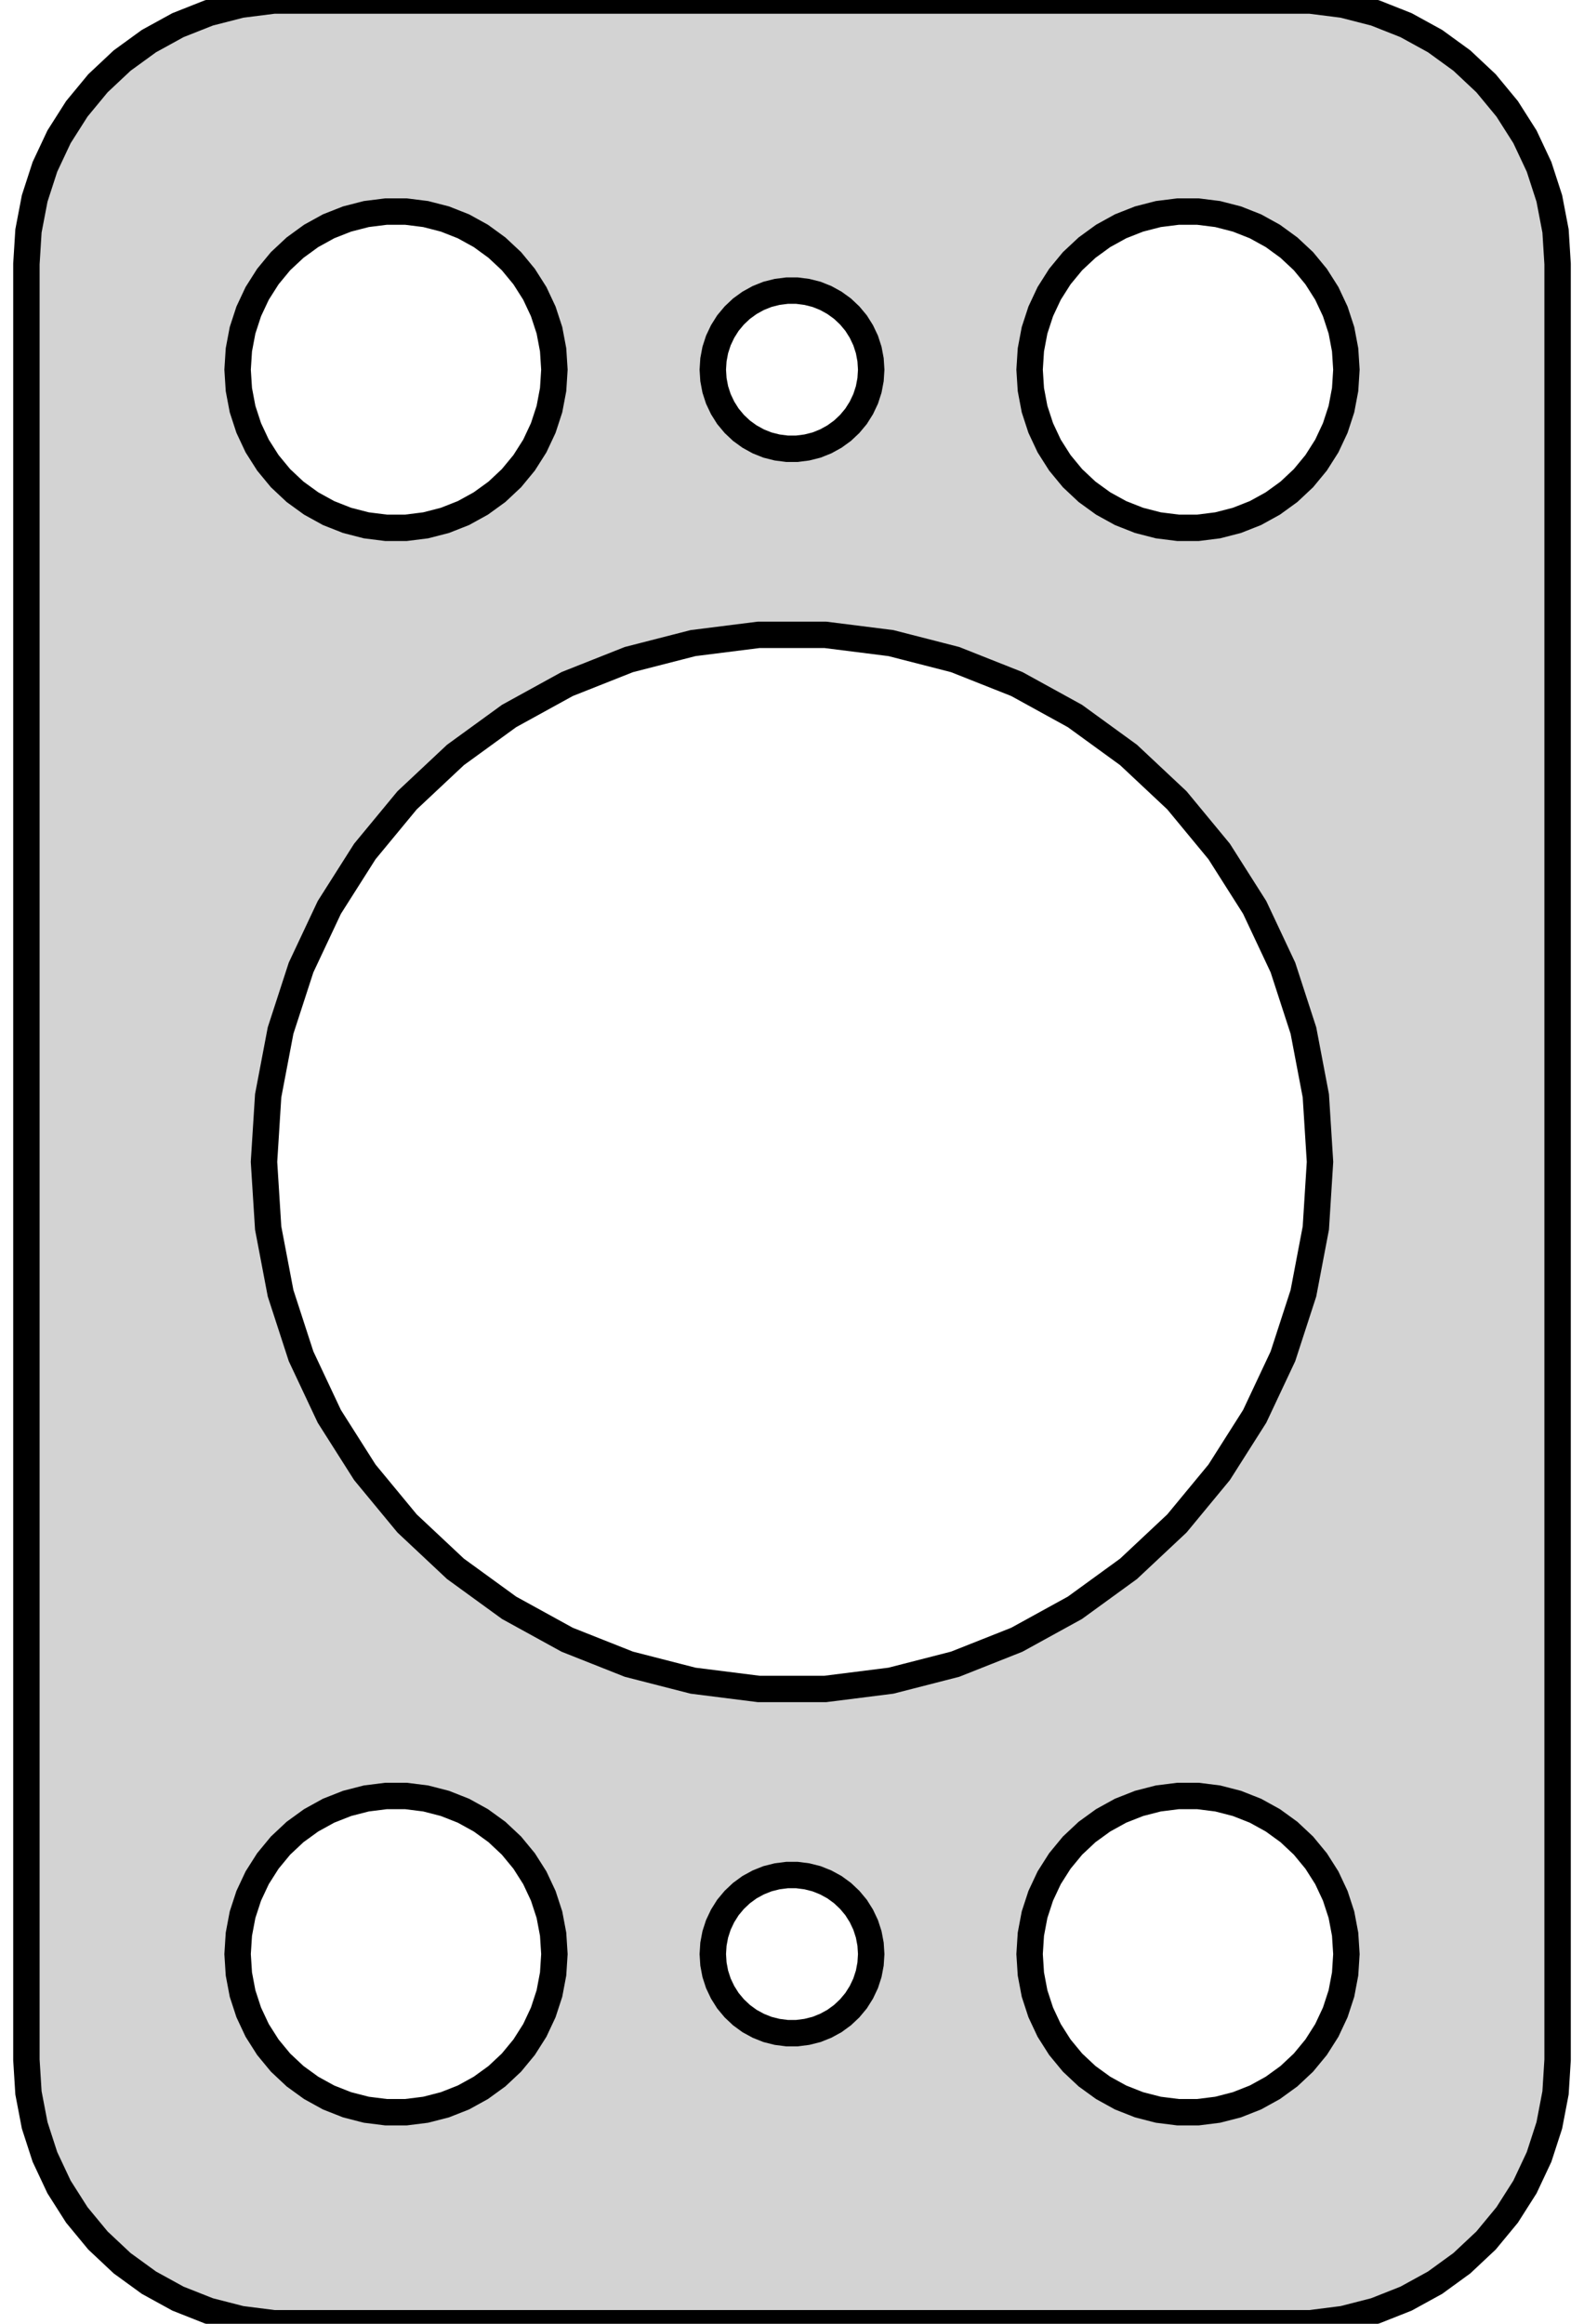<?xml version="1.0" standalone="no"?>
<!DOCTYPE svg PUBLIC "-//W3C//DTD SVG 1.1//EN" "http://www.w3.org/Graphics/SVG/1.1/DTD/svg11.dtd">
<svg width="30mm" height="44mm" viewBox="-15 -76 30 44" xmlns="http://www.w3.org/2000/svg" version="1.1">
<title>OpenSCAD Model</title>
<path d="
M 10.437,-32.089 L 11.045,-32.245 L 11.629,-32.476 L 12.179,-32.778 L 12.687,-33.147 L 13.145,-33.577
 L 13.545,-34.061 L 13.882,-34.591 L 14.149,-35.159 L 14.343,-35.757 L 14.461,-36.373 L 14.5,-37
 L 14.5,-71 L 14.461,-71.627 L 14.343,-72.243 L 14.149,-72.841 L 13.882,-73.409 L 13.545,-73.939
 L 13.145,-74.423 L 12.687,-74.853 L 12.179,-75.222 L 11.629,-75.524 L 11.045,-75.755 L 10.437,-75.911
 L 9.814,-75.99 L -9.814,-75.99 L -10.437,-75.911 L -11.045,-75.755 L -11.629,-75.524 L -12.179,-75.222
 L -12.687,-74.853 L -13.145,-74.423 L -13.545,-73.939 L -13.882,-73.409 L -14.149,-72.841 L -14.343,-72.243
 L -14.461,-71.627 L -14.5,-71 L -14.5,-37 L -14.461,-36.373 L -14.343,-35.757 L -14.149,-35.159
 L -13.882,-34.591 L -13.545,-34.061 L -13.145,-33.577 L -12.687,-33.147 L -12.179,-32.778 L -11.629,-32.476
 L -11.045,-32.245 L -10.437,-32.089 L -9.814,-32.01 L 9.814,-32.01 z
M 7.312,-66.006 L 6.938,-66.053 L 6.573,-66.147 L 6.223,-66.285 L 5.893,-66.467 L 5.588,-66.688
 L 5.313,-66.946 L 5.073,-67.237 L 4.871,-67.555 L 4.711,-67.896 L 4.594,-68.254 L 4.524,-68.624
 L 4.5,-69 L 4.524,-69.376 L 4.594,-69.746 L 4.711,-70.104 L 4.871,-70.445 L 5.073,-70.763
 L 5.313,-71.054 L 5.588,-71.311 L 5.893,-71.533 L 6.223,-71.715 L 6.573,-71.853 L 6.938,-71.947
 L 7.312,-71.994 L 7.688,-71.994 L 8.062,-71.947 L 8.427,-71.853 L 8.777,-71.715 L 9.107,-71.533
 L 9.412,-71.311 L 9.687,-71.054 L 9.927,-70.763 L 10.129,-70.445 L 10.289,-70.104 L 10.406,-69.746
 L 10.476,-69.376 L 10.5,-69 L 10.476,-68.624 L 10.406,-68.254 L 10.289,-67.896 L 10.129,-67.555
 L 9.927,-67.237 L 9.687,-66.946 L 9.412,-66.688 L 9.107,-66.467 L 8.777,-66.285 L 8.427,-66.147
 L 8.062,-66.053 L 7.688,-66.006 z
M -7.688,-66.006 L -8.062,-66.053 L -8.427,-66.147 L -8.777,-66.285 L -9.107,-66.467 L -9.412,-66.688
 L -9.687,-66.946 L -9.927,-67.237 L -10.129,-67.555 L -10.289,-67.896 L -10.406,-68.254 L -10.476,-68.624
 L -10.5,-69 L -10.476,-69.376 L -10.406,-69.746 L -10.289,-70.104 L -10.129,-70.445 L -9.927,-70.763
 L -9.687,-71.054 L -9.412,-71.311 L -9.107,-71.533 L -8.777,-71.715 L -8.427,-71.853 L -8.062,-71.947
 L -7.688,-71.994 L -7.312,-71.994 L -6.938,-71.947 L -6.573,-71.853 L -6.223,-71.715 L -5.893,-71.533
 L -5.588,-71.311 L -5.313,-71.054 L -5.073,-70.763 L -4.871,-70.445 L -4.711,-70.104 L -4.594,-69.746
 L -4.524,-69.376 L -4.5,-69 L -4.524,-68.624 L -4.594,-68.254 L -4.711,-67.896 L -4.871,-67.555
 L -5.073,-67.237 L -5.313,-66.946 L -5.588,-66.688 L -5.893,-66.467 L -6.223,-66.285 L -6.573,-66.147
 L -6.938,-66.053 L -7.312,-66.006 z
M -0.094,-67.503 L -0.281,-67.527 L -0.464,-67.573 L -0.639,-67.643 L -0.804,-67.734 L -0.956,-67.844
 L -1.093,-67.973 L -1.214,-68.118 L -1.314,-68.277 L -1.395,-68.448 L -1.453,-68.627 L -1.488,-68.812
 L -1.5,-69 L -1.488,-69.188 L -1.453,-69.373 L -1.395,-69.552 L -1.314,-69.723 L -1.214,-69.882
 L -1.093,-70.027 L -0.956,-70.156 L -0.804,-70.266 L -0.639,-70.357 L -0.464,-70.427 L -0.281,-70.473
 L -0.094,-70.497 L 0.094,-70.497 L 0.281,-70.473 L 0.464,-70.427 L 0.639,-70.357 L 0.804,-70.266
 L 0.956,-70.156 L 1.093,-70.027 L 1.214,-69.882 L 1.314,-69.723 L 1.395,-69.552 L 1.453,-69.373
 L 1.488,-69.188 L 1.5,-69 L 1.488,-68.812 L 1.453,-68.627 L 1.395,-68.448 L 1.314,-68.277
 L 1.214,-68.118 L 1.093,-67.973 L 0.956,-67.844 L 0.804,-67.734 L 0.639,-67.643 L 0.464,-67.573
 L 0.281,-67.527 L 0.094,-67.503 z
M -0.628,-44.02 L -1.874,-44.177 L -3.09,-44.489 L -4.258,-44.952 L -5.358,-45.557 L -6.374,-46.295
 L -7.29,-47.154 L -8.09,-48.122 L -8.763,-49.182 L -9.298,-50.319 L -9.686,-51.513 L -9.921,-52.747
 L -10,-54 L -9.921,-55.253 L -9.686,-56.487 L -9.298,-57.681 L -8.763,-58.818 L -8.09,-59.878
 L -7.29,-60.846 L -6.374,-61.705 L -5.358,-62.443 L -4.258,-63.048 L -3.09,-63.511 L -1.874,-63.823
 L -0.628,-63.98 L 0.628,-63.98 L 1.874,-63.823 L 3.09,-63.511 L 4.258,-63.048 L 5.358,-62.443
 L 6.374,-61.705 L 7.29,-60.846 L 8.09,-59.878 L 8.763,-58.818 L 9.298,-57.681 L 9.686,-56.487
 L 9.921,-55.253 L 10,-54 L 9.921,-52.747 L 9.686,-51.513 L 9.298,-50.319 L 8.763,-49.182
 L 8.09,-48.122 L 7.29,-47.154 L 6.374,-46.295 L 5.358,-45.557 L 4.258,-44.952 L 3.09,-44.489
 L 1.874,-44.177 L 0.628,-44.02 z
M -7.688,-36.006 L -8.062,-36.053 L -8.427,-36.147 L -8.777,-36.285 L -9.107,-36.467 L -9.412,-36.688
 L -9.687,-36.946 L -9.927,-37.237 L -10.129,-37.555 L -10.289,-37.896 L -10.406,-38.254 L -10.476,-38.624
 L -10.5,-39 L -10.476,-39.376 L -10.406,-39.746 L -10.289,-40.104 L -10.129,-40.445 L -9.927,-40.763
 L -9.687,-41.054 L -9.412,-41.312 L -9.107,-41.533 L -8.777,-41.715 L -8.427,-41.853 L -8.062,-41.947
 L -7.688,-41.994 L -7.312,-41.994 L -6.938,-41.947 L -6.573,-41.853 L -6.223,-41.715 L -5.893,-41.533
 L -5.588,-41.312 L -5.313,-41.054 L -5.073,-40.763 L -4.871,-40.445 L -4.711,-40.104 L -4.594,-39.746
 L -4.524,-39.376 L -4.5,-39 L -4.524,-38.624 L -4.594,-38.254 L -4.711,-37.896 L -4.871,-37.555
 L -5.073,-37.237 L -5.313,-36.946 L -5.588,-36.688 L -5.893,-36.467 L -6.223,-36.285 L -6.573,-36.147
 L -6.938,-36.053 L -7.312,-36.006 z
M 7.312,-36.006 L 6.938,-36.053 L 6.573,-36.147 L 6.223,-36.285 L 5.893,-36.467 L 5.588,-36.688
 L 5.313,-36.946 L 5.073,-37.237 L 4.871,-37.555 L 4.711,-37.896 L 4.594,-38.254 L 4.524,-38.624
 L 4.5,-39 L 4.524,-39.376 L 4.594,-39.746 L 4.711,-40.104 L 4.871,-40.445 L 5.073,-40.763
 L 5.313,-41.054 L 5.588,-41.312 L 5.893,-41.533 L 6.223,-41.715 L 6.573,-41.853 L 6.938,-41.947
 L 7.312,-41.994 L 7.688,-41.994 L 8.062,-41.947 L 8.427,-41.853 L 8.777,-41.715 L 9.107,-41.533
 L 9.412,-41.312 L 9.687,-41.054 L 9.927,-40.763 L 10.129,-40.445 L 10.289,-40.104 L 10.406,-39.746
 L 10.476,-39.376 L 10.5,-39 L 10.476,-38.624 L 10.406,-38.254 L 10.289,-37.896 L 10.129,-37.555
 L 9.927,-37.237 L 9.687,-36.946 L 9.412,-36.688 L 9.107,-36.467 L 8.777,-36.285 L 8.427,-36.147
 L 8.062,-36.053 L 7.688,-36.006 z
M -0.094,-37.503 L -0.281,-37.527 L -0.464,-37.573 L -0.639,-37.643 L -0.804,-37.733 L -0.956,-37.844
 L -1.093,-37.973 L -1.214,-38.118 L -1.314,-38.277 L -1.395,-38.448 L -1.453,-38.627 L -1.488,-38.812
 L -1.5,-39 L -1.488,-39.188 L -1.453,-39.373 L -1.395,-39.552 L -1.314,-39.723 L -1.214,-39.882
 L -1.093,-40.027 L -0.956,-40.156 L -0.804,-40.267 L -0.639,-40.357 L -0.464,-40.427 L -0.281,-40.473
 L -0.094,-40.497 L 0.094,-40.497 L 0.281,-40.473 L 0.464,-40.427 L 0.639,-40.357 L 0.804,-40.267
 L 0.956,-40.156 L 1.093,-40.027 L 1.214,-39.882 L 1.314,-39.723 L 1.395,-39.552 L 1.453,-39.373
 L 1.488,-39.188 L 1.5,-39 L 1.488,-38.812 L 1.453,-38.627 L 1.395,-38.448 L 1.314,-38.277
 L 1.214,-38.118 L 1.093,-37.973 L 0.956,-37.844 L 0.804,-37.733 L 0.639,-37.643 L 0.464,-37.573
 L 0.281,-37.527 L 0.094,-37.503 z
" stroke="black" fill="lightgray" stroke-width="0.5"/>
</svg>
